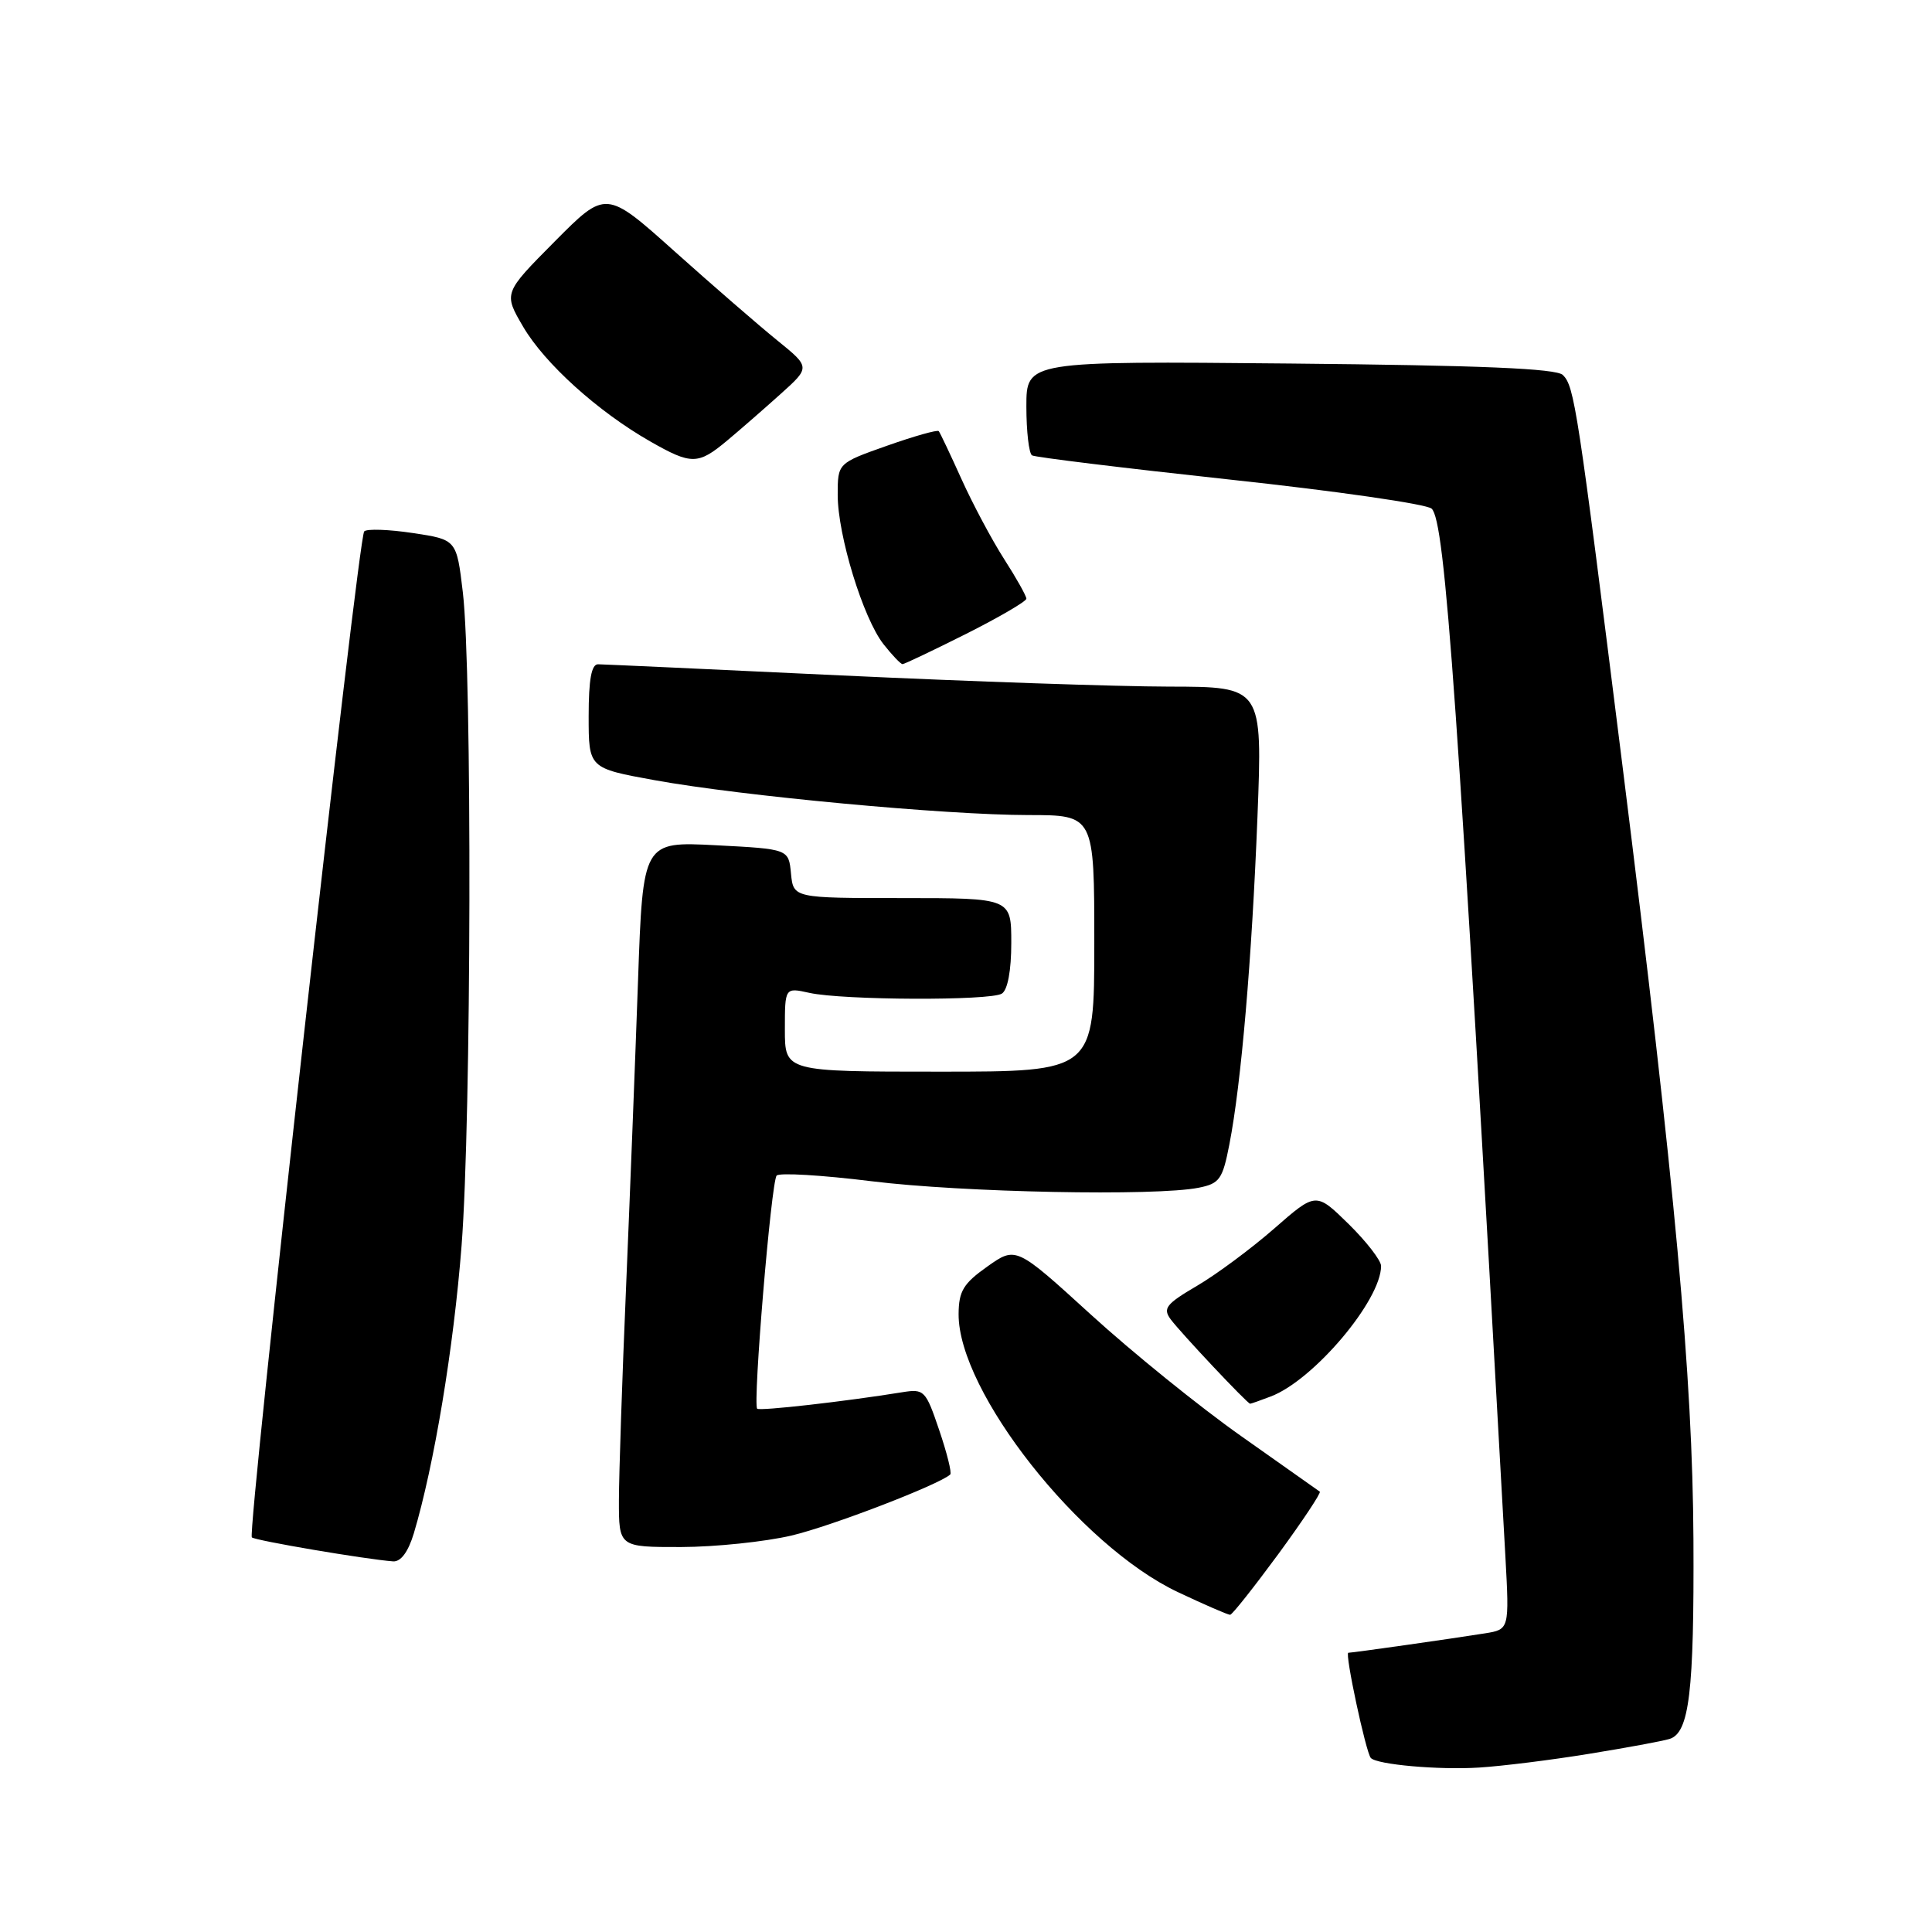 <?xml version="1.0" encoding="UTF-8" standalone="no"?>
<!DOCTYPE svg PUBLIC "-//W3C//DTD SVG 1.1//EN" "http://www.w3.org/Graphics/SVG/1.1/DTD/svg11.dtd" >
<svg xmlns="http://www.w3.org/2000/svg" xmlns:xlink="http://www.w3.org/1999/xlink" version="1.1" viewBox="0 0 256 256">
 <g >
 <path fill="currentColor"
d=" M 210.50 232.40 C 215.45 231.60 220.27 230.71 221.22 230.42 C 223.84 229.61 224.49 224.23 224.39 204.00 C 224.28 182.36 221.99 157.47 214.99 101.50 C 209.02 53.82 208.62 51.22 207.09 49.69 C 206.23 48.83 196.25 48.41 170.95 48.17 C 136.00 47.84 136.00 47.84 136.00 53.86 C 136.00 57.17 136.34 60.09 136.75 60.34 C 137.16 60.59 148.97 62.03 163.00 63.55 C 177.03 65.06 189.04 66.79 189.70 67.40 C 191.50 69.06 193.15 92.45 199.47 206.20 C 200.00 215.91 200.00 215.91 196.75 216.43 C 192.24 217.15 179.22 219.00 178.66 219.00 C 178.16 219.00 180.99 232.22 181.64 232.94 C 182.45 233.82 190.66 234.55 196.00 234.21 C 199.03 234.02 205.55 233.21 210.50 232.40 Z  M 169.38 205.93 C 172.61 201.52 175.08 197.80 174.88 197.65 C 174.67 197.50 170.00 194.21 164.50 190.32 C 158.99 186.44 150.02 179.18 144.56 174.20 C 134.62 165.14 134.62 165.14 130.83 167.82 C 127.65 170.07 127.04 171.08 127.02 174.12 C 126.96 184.38 143.06 204.80 156.05 210.95 C 159.60 212.63 162.72 213.98 163.00 213.97 C 163.28 213.95 166.14 210.33 169.38 205.93 Z  M 54.83 203.19 C 57.52 194.19 60.11 178.62 61.16 165.07 C 62.46 148.37 62.57 88.95 61.33 78.50 C 60.50 71.50 60.50 71.50 54.70 70.63 C 51.52 70.15 48.61 70.05 48.26 70.41 C 47.45 71.21 32.73 203.06 33.37 203.71 C 33.80 204.13 48.47 206.62 52.09 206.89 C 53.11 206.96 54.09 205.63 54.83 203.19 Z  M 104.87 203.47 C 110.14 202.23 124.41 196.74 125.91 195.38 C 126.14 195.17 125.48 192.53 124.45 189.50 C 122.66 184.21 122.46 184.01 119.54 184.48 C 112.02 185.70 100.66 186.99 100.33 186.66 C 99.73 186.06 102.19 156.56 102.91 155.77 C 103.27 155.37 108.93 155.71 115.49 156.52 C 127.53 158.01 153.13 158.52 158.83 157.38 C 161.60 156.83 162.00 156.27 162.90 151.63 C 164.47 143.59 165.88 127.05 166.62 108.25 C 167.29 91.00 167.29 91.00 154.90 90.98 C 148.08 90.97 128.55 90.30 111.50 89.50 C 94.45 88.69 79.94 88.03 79.25 88.02 C 78.37 88.01 78.00 90.04 78.00 94.90 C 78.00 101.79 78.00 101.79 86.75 103.38 C 98.33 105.48 125.30 107.99 136.25 108.00 C 145.00 108.00 145.00 108.00 145.00 125.00 C 145.00 142.00 145.00 142.00 124.50 142.00 C 104.00 142.00 104.00 142.00 104.00 136.42 C 104.00 130.84 104.00 130.84 107.25 131.56 C 111.71 132.54 131.21 132.62 132.75 131.66 C 133.52 131.18 134.00 128.61 134.00 124.94 C 134.00 119.00 134.00 119.00 119.56 119.00 C 105.13 119.00 105.13 119.00 104.81 115.75 C 104.50 112.50 104.50 112.50 94.85 112.00 C 85.19 111.50 85.19 111.50 84.54 130.00 C 84.18 140.18 83.47 158.40 82.96 170.50 C 82.44 182.60 82.02 195.31 82.01 198.75 C 82.00 205.00 82.00 205.00 90.25 204.99 C 94.79 204.98 101.37 204.29 104.87 203.47 Z  M 168.38 185.04 C 174.06 182.89 183.00 172.30 183.00 167.75 C 183.00 167.02 181.06 164.51 178.69 162.18 C 174.37 157.95 174.37 157.95 168.84 162.79 C 165.79 165.45 161.19 168.87 158.59 170.39 C 154.50 172.79 154.05 173.37 155.13 174.83 C 156.51 176.67 165.29 186.00 165.65 186.00 C 165.77 186.00 167.00 185.57 168.38 185.04 Z  M 128.02 83.99 C 132.41 81.78 136.00 79.68 136.00 79.33 C 136.00 78.97 134.68 76.61 133.06 74.09 C 131.44 71.56 128.90 66.80 127.41 63.50 C 125.92 60.20 124.56 57.33 124.39 57.13 C 124.22 56.92 121.14 57.79 117.54 59.06 C 111.00 61.37 111.00 61.37 111.00 65.58 C 111.00 70.94 114.37 81.93 117.07 85.36 C 118.21 86.81 119.35 88.00 119.59 88.00 C 119.84 88.00 123.63 86.19 128.02 83.99 Z  M 96.36 58.37 C 98.09 56.93 101.27 54.15 103.44 52.20 C 107.38 48.66 107.38 48.66 102.96 45.08 C 100.53 43.11 94.43 37.82 89.41 33.33 C 80.29 25.16 80.29 25.16 73.50 32.00 C 66.71 38.84 66.71 38.84 69.33 43.31 C 72.18 48.17 79.22 54.53 86.12 58.47 C 91.62 61.61 92.49 61.61 96.36 58.37 Z "/>
</g>
</svg>